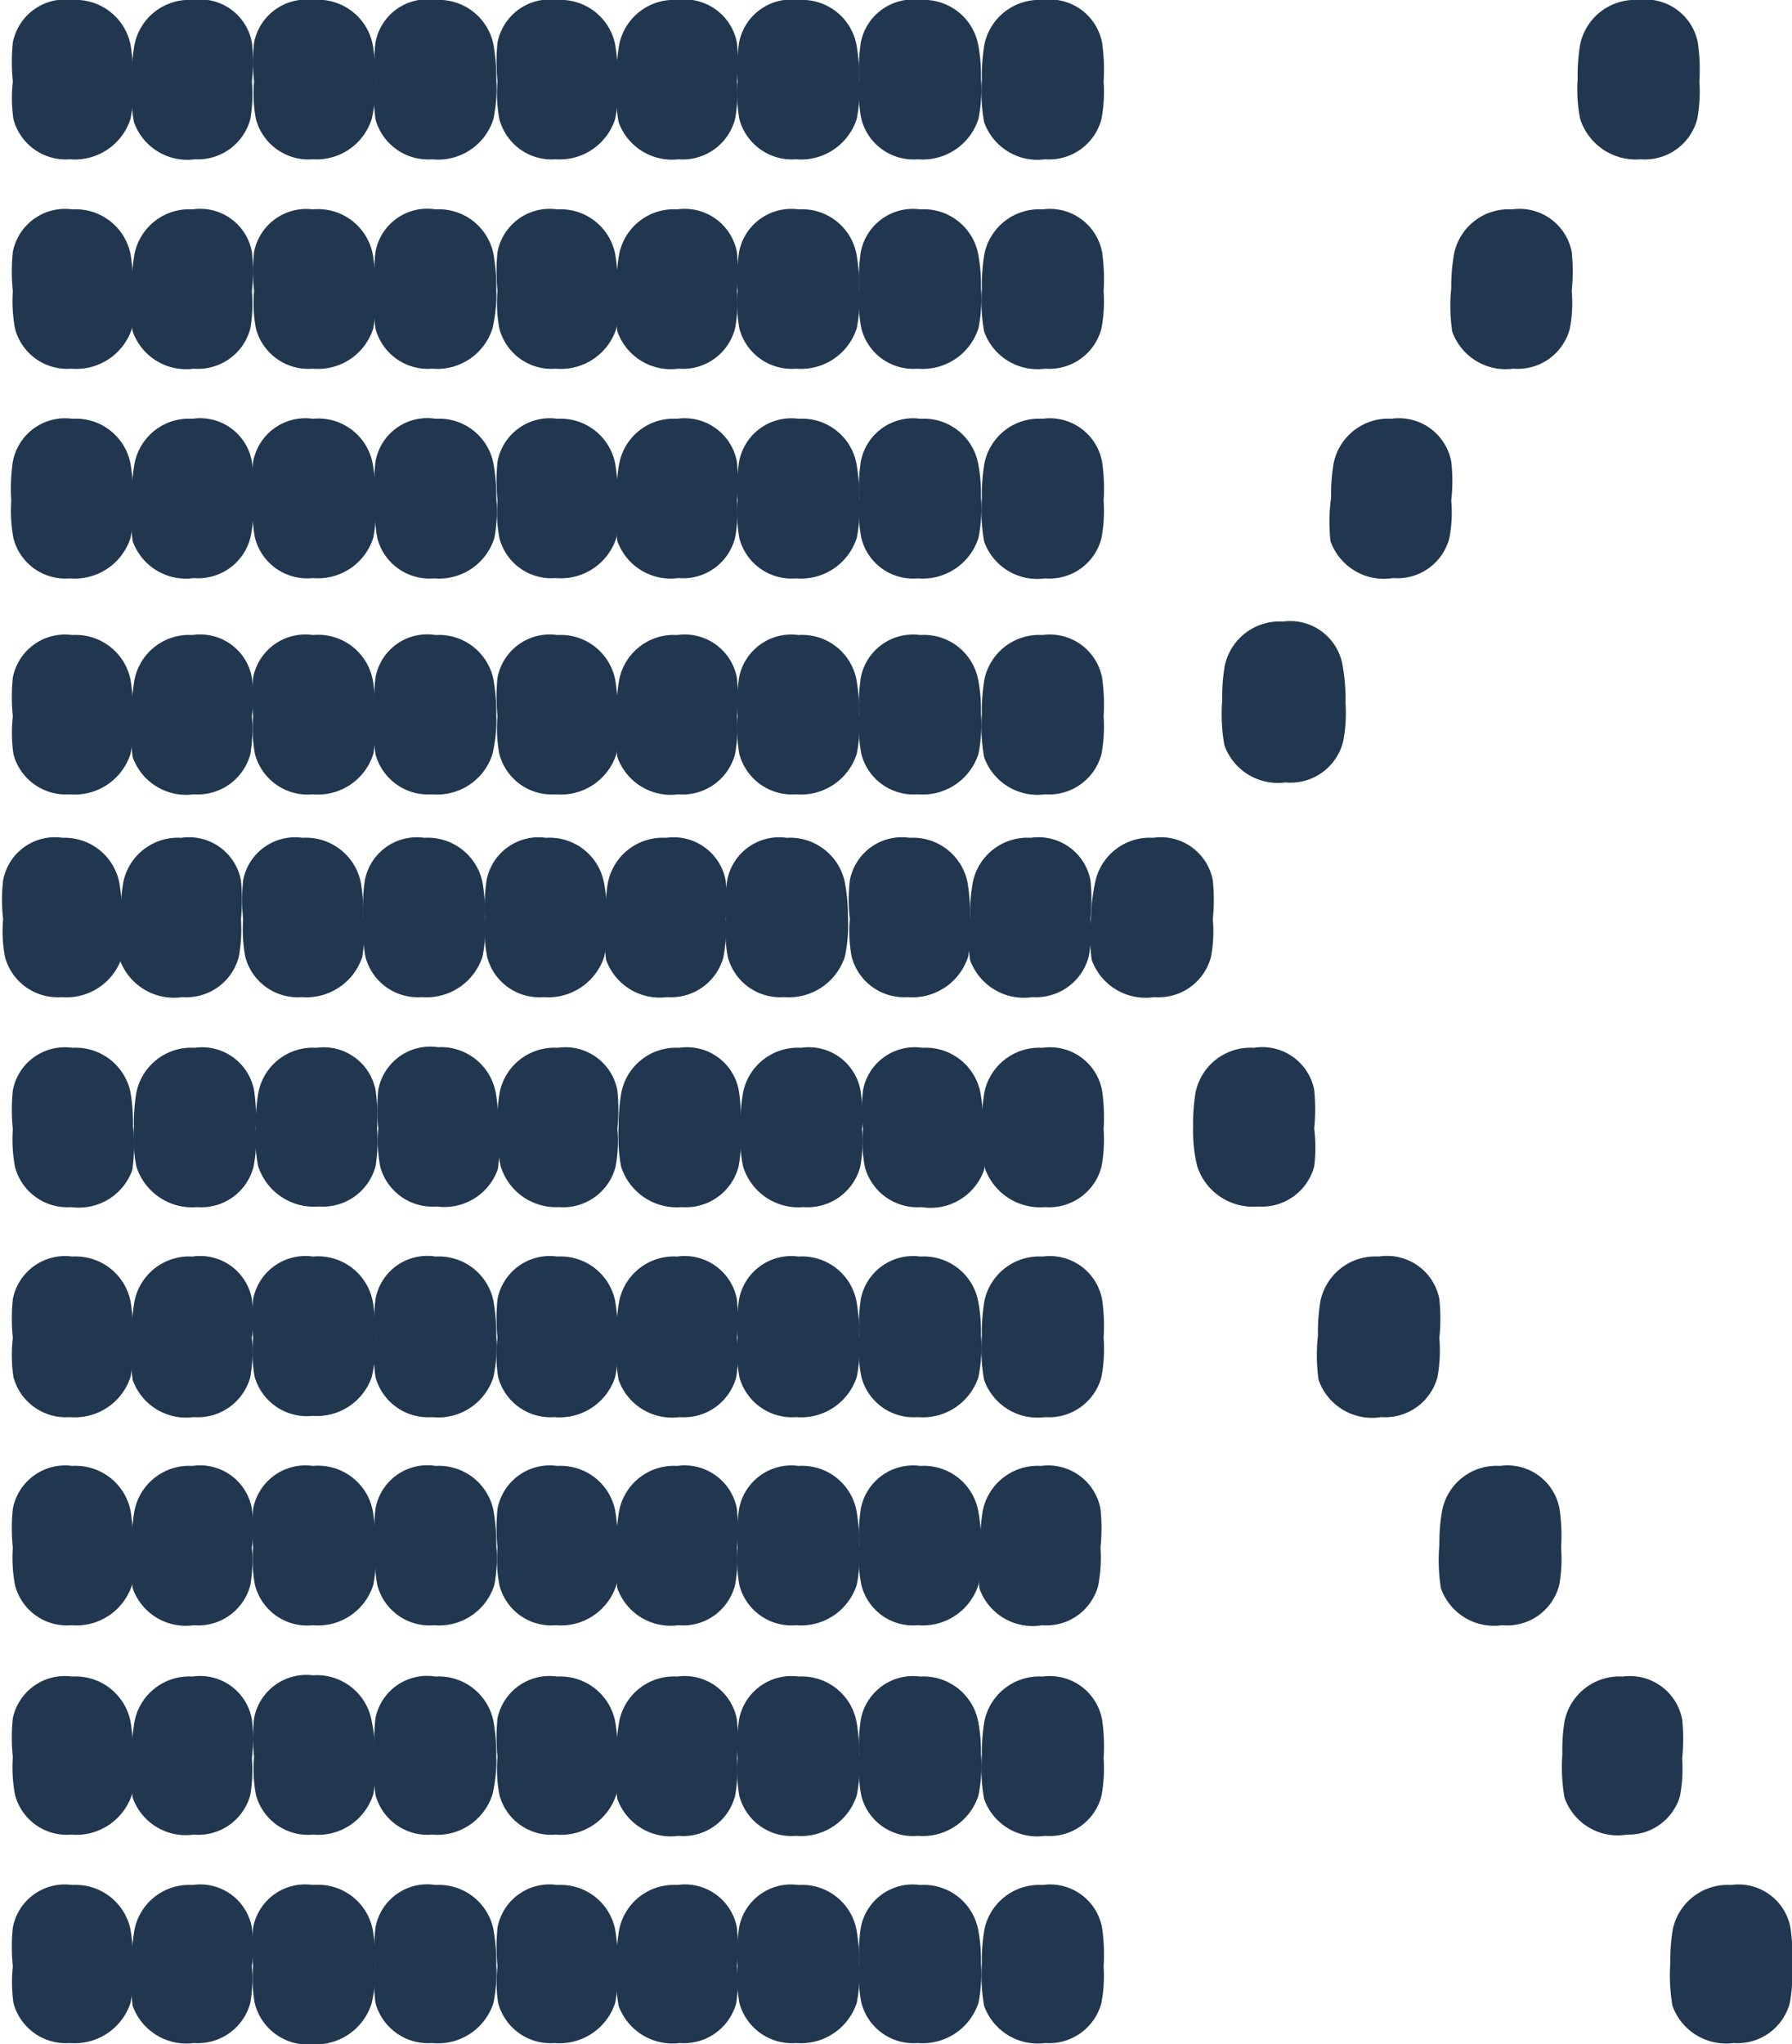 <svg xmlns="http://www.w3.org/2000/svg" width="57.27" height="65.32" viewBox="0 0 57.27 65.32"><defs><style>.a{fill:#21364f;}</style></defs><title>Asset 138</title><path class="a" d="M19.39,29.28a5.11,5.11,0,0,0-.09-1.09,1.77,1.77,0,0,0-1.85-1.42,1.69,1.69,0,0,0-1.9,1.36,5.94,5.94,0,0,0-.05,1.24,4.36,4.36,0,0,0,.07,1.21,1.72,1.72,0,0,0,1.8,1.28,1.88,1.88,0,0,0,1.94-1.29A4.89,4.89,0,0,0,19.39,29.28Z"/><path class="a" d="M27.1,29.28A5.92,5.92,0,0,0,27,28.19a1.79,1.79,0,0,0-1.86-1.42,1.69,1.69,0,0,0-1.9,1.36,5.94,5.94,0,0,0-.05,1.24,4.78,4.78,0,0,0,.07,1.21,1.73,1.73,0,0,0,1.8,1.28A1.88,1.88,0,0,0,27,30.57,4.89,4.89,0,0,0,27.1,29.28Z"/><path class="a" d="M31,29.28a5.92,5.92,0,0,0-.08-1.09,1.78,1.78,0,0,0-1.85-1.42,1.69,1.69,0,0,0-1.91,1.36,5.39,5.39,0,0,0,0,1.24,4.37,4.37,0,0,0,.06,1.21A1.73,1.73,0,0,0,29,31.86a1.87,1.87,0,0,0,1.94-1.29A4.89,4.89,0,0,0,31,29.28Z"/><path class="a" d="M19.35,29.28a5.92,5.92,0,0,1,.08-1.09,1.79,1.79,0,0,1,1.86-1.42,1.69,1.69,0,0,1,1.9,1.36,5.94,5.94,0,0,1,0,1.24,4.78,4.78,0,0,1-.07,1.21,1.73,1.73,0,0,1-1.8,1.28,1.82,1.82,0,0,1-1.95-1.19A5.68,5.68,0,0,1,19.35,29.28Z"/><path class="a" d="M3.9,29.28a5.85,5.85,0,0,0-.09-1.09A1.78,1.78,0,0,0,2,26.77a1.68,1.68,0,0,0-1.9,1.36,5.33,5.33,0,0,0,0,1.24,4.37,4.37,0,0,0,.06,1.21,1.74,1.74,0,0,0,1.81,1.28,1.86,1.86,0,0,0,1.93-1.29A4.88,4.88,0,0,0,3.9,29.28Z"/><path class="a" d="M11.61,29.28a5.92,5.92,0,0,0-.08-1.09,1.79,1.79,0,0,0-1.86-1.42,1.69,1.69,0,0,0-1.9,1.36,5.94,5.94,0,0,0,0,1.24,4.78,4.78,0,0,0,.07,1.21,1.73,1.73,0,0,0,1.8,1.28,1.88,1.88,0,0,0,1.94-1.29A4.89,4.89,0,0,0,11.61,29.28Z"/><path class="a" d="M15.5,29.28a5.92,5.92,0,0,0-.08-1.09,1.79,1.79,0,0,0-1.86-1.42,1.69,1.69,0,0,0-1.9,1.36,5.94,5.94,0,0,0-.05,1.24,4.78,4.78,0,0,0,.07,1.21,1.73,1.73,0,0,0,1.8,1.28,1.88,1.88,0,0,0,1.94-1.29A4.89,4.89,0,0,0,15.5,29.28Z"/><path class="a" d="M3.86,29.28a5.92,5.92,0,0,1,.08-1.09,1.78,1.78,0,0,1,1.85-1.42A1.69,1.69,0,0,1,7.7,28.13a5.94,5.94,0,0,1,0,1.24,4.78,4.78,0,0,1-.07,1.21,1.73,1.73,0,0,1-1.8,1.28,1.84,1.84,0,0,1-2-1.19A5.7,5.7,0,0,1,3.86,29.28Z"/><path class="a" d="M31,29.28a5.85,5.85,0,0,1,.09-1.09,1.78,1.78,0,0,1,1.85-1.42,1.69,1.69,0,0,1,1.91,1.36,6,6,0,0,1,0,1.24,4.37,4.37,0,0,1-.06,1.21A1.74,1.74,0,0,1,33,31.86a1.83,1.83,0,0,1-2-1.19A5.68,5.68,0,0,1,31,29.28Z"/><path class="a" d="M34.87,29.28A5.92,5.92,0,0,1,35,28.19a1.78,1.78,0,0,1,1.85-1.42,1.69,1.69,0,0,1,1.91,1.36,6,6,0,0,1,0,1.24,4.37,4.37,0,0,1-.06,1.21,1.73,1.73,0,0,1-1.81,1.28,1.83,1.83,0,0,1-2-1.19A5.7,5.7,0,0,1,34.87,29.28Z"/><path class="a" d="M53.38,62.74a5.92,5.92,0,0,1,.08-1.09,1.79,1.79,0,0,1,1.86-1.42,1.69,1.69,0,0,1,1.9,1.36,5.94,5.94,0,0,1,.05,1.24A4.78,4.78,0,0,1,57.2,64a1.73,1.73,0,0,1-1.8,1.28,1.82,1.82,0,0,1-1.95-1.19A5.68,5.68,0,0,1,53.38,62.74Z"/><path class="a" d="M19.74,62.74a5.92,5.92,0,0,0-.08-1.09,1.78,1.78,0,0,0-1.85-1.42,1.69,1.69,0,0,0-1.91,1.36,6,6,0,0,0,0,1.24A4.37,4.37,0,0,0,15.92,64a1.73,1.73,0,0,0,1.8,1.28A1.87,1.87,0,0,0,19.66,64,4.89,4.89,0,0,0,19.74,62.74Z"/><path class="a" d="M27.46,62.74a5.85,5.85,0,0,0-.09-1.09,1.77,1.77,0,0,0-1.85-1.42,1.69,1.69,0,0,0-1.9,1.36,5.94,5.94,0,0,0-.05,1.24A4.8,4.8,0,0,0,23.63,64a1.74,1.74,0,0,0,1.81,1.28A1.88,1.88,0,0,0,27.38,64,4.89,4.89,0,0,0,27.46,62.74Z"/><path class="a" d="M31.35,62.74a5.11,5.11,0,0,0-.09-1.09,1.77,1.77,0,0,0-1.85-1.42,1.69,1.69,0,0,0-1.9,1.36,5.94,5.94,0,0,0-.05,1.24A4.36,4.36,0,0,0,27.53,64a1.72,1.72,0,0,0,1.8,1.28A1.88,1.88,0,0,0,31.27,64,4.89,4.89,0,0,0,31.35,62.74Z"/><path class="a" d="M19.7,62.74a5.85,5.85,0,0,1,.09-1.09,1.78,1.78,0,0,1,1.85-1.42,1.69,1.69,0,0,1,1.91,1.36,6,6,0,0,1,0,1.24A4.37,4.37,0,0,1,23.53,64a1.73,1.73,0,0,1-1.81,1.28,1.83,1.83,0,0,1-1.95-1.19A5.68,5.68,0,0,1,19.7,62.74Z"/><path class="a" d="M4.25,62.74a5.92,5.92,0,0,0-.08-1.09,1.79,1.79,0,0,0-1.86-1.42,1.69,1.69,0,0,0-1.9,1.36,5.94,5.94,0,0,0,0,1.24A4.78,4.78,0,0,0,.43,64a1.73,1.73,0,0,0,1.8,1.28A1.88,1.88,0,0,0,4.17,64,4.89,4.89,0,0,0,4.25,62.74Z"/><path class="a" d="M12,62.74a5.85,5.85,0,0,0-.09-1.09A1.78,1.78,0,0,0,10,60.23a1.69,1.69,0,0,0-1.91,1.36,6,6,0,0,0,0,1.24A4.37,4.37,0,0,0,8.14,64,1.74,1.74,0,0,0,10,65.32,1.86,1.86,0,0,0,11.88,64,4.88,4.88,0,0,0,12,62.74Z"/><path class="a" d="M15.86,62.74a5.85,5.85,0,0,0-.09-1.09,1.78,1.78,0,0,0-1.85-1.42A1.68,1.68,0,0,0,12,61.59a5.33,5.33,0,0,0,0,1.24A4.37,4.37,0,0,0,12,64a1.74,1.74,0,0,0,1.81,1.28A1.86,1.86,0,0,0,15.77,64,4.88,4.88,0,0,0,15.86,62.74Z"/><path class="a" d="M4.21,62.74a5.85,5.85,0,0,1,.09-1.09,1.78,1.78,0,0,1,1.85-1.42,1.68,1.68,0,0,1,1.9,1.36,5.33,5.33,0,0,1,0,1.24A4.8,4.8,0,0,1,8,64a1.74,1.74,0,0,1-1.81,1.28,1.82,1.82,0,0,1-1.95-1.19A5.68,5.68,0,0,1,4.21,62.74Z"/><path class="a" d="M31.38,62.74a5.92,5.92,0,0,1,.08-1.09,1.79,1.79,0,0,1,1.86-1.42,1.69,1.69,0,0,1,1.9,1.36,5.94,5.94,0,0,1,.05,1.24A4.78,4.78,0,0,1,35.2,64a1.73,1.73,0,0,1-1.8,1.28,1.82,1.82,0,0,1-1.95-1.19A5.68,5.68,0,0,1,31.38,62.74Z"/><path class="a" d="M19.74,2.52a6,6,0,0,0-.08-1.1A1.78,1.78,0,0,0,17.81,0,1.7,1.7,0,0,0,15.9,1.36a6,6,0,0,0,0,1.24,4.37,4.37,0,0,0,.06,1.21,1.73,1.73,0,0,0,1.8,1.28A1.86,1.86,0,0,0,19.66,3.8,4.82,4.82,0,0,0,19.74,2.52Z"/><path class="a" d="M27.46,2.52a6,6,0,0,0-.09-1.1A1.77,1.77,0,0,0,25.52,0a1.7,1.7,0,0,0-1.9,1.36,6,6,0,0,0-.05,1.24,4.8,4.8,0,0,0,.06,1.21,1.74,1.74,0,0,0,1.81,1.28A1.87,1.87,0,0,0,27.38,3.8,4.82,4.82,0,0,0,27.46,2.52Z"/><path class="a" d="M31.35,2.52a5.2,5.2,0,0,0-.09-1.1A1.77,1.77,0,0,0,29.41,0a1.7,1.7,0,0,0-1.9,1.36,6,6,0,0,0-.05,1.24,4.36,4.36,0,0,0,.07,1.21,1.72,1.72,0,0,0,1.8,1.28A1.87,1.87,0,0,0,31.27,3.8,4.82,4.82,0,0,0,31.35,2.52Z"/><path class="a" d="M19.7,2.52a6,6,0,0,1,.09-1.1A1.78,1.78,0,0,1,21.64,0a1.7,1.7,0,0,1,1.91,1.36,6,6,0,0,1,0,1.24,4.37,4.37,0,0,1-.06,1.21,1.73,1.73,0,0,1-1.81,1.28A1.81,1.81,0,0,1,19.77,3.9,5.63,5.63,0,0,1,19.7,2.52Z"/><path class="a" d="M4.25,2.52a6,6,0,0,0-.08-1.1A1.79,1.79,0,0,0,2.31,0,1.7,1.7,0,0,0,.41,1.36a6,6,0,0,0,0,1.24A4.78,4.78,0,0,0,.43,3.81a1.73,1.73,0,0,0,1.8,1.28A1.87,1.87,0,0,0,4.17,3.8,4.82,4.82,0,0,0,4.25,2.52Z"/><path class="a" d="M12,2.52a6,6,0,0,0-.09-1.1A1.78,1.78,0,0,0,10,0,1.7,1.7,0,0,0,8.12,1.36a6,6,0,0,0,0,1.24,4.37,4.37,0,0,0,.06,1.21A1.74,1.74,0,0,0,10,5.09,1.85,1.85,0,0,0,11.88,3.8,4.8,4.8,0,0,0,12,2.52Z"/><path class="a" d="M15.86,2.52a6,6,0,0,0-.09-1.1A1.78,1.78,0,0,0,13.92,0,1.68,1.68,0,0,0,12,1.36,5.35,5.35,0,0,0,12,2.6,4.37,4.37,0,0,0,12,3.81a1.74,1.74,0,0,0,1.81,1.28A1.85,1.85,0,0,0,15.77,3.8,4.8,4.8,0,0,0,15.86,2.52Z"/><path class="a" d="M4.21,2.52a6,6,0,0,1,.09-1.1A1.78,1.78,0,0,1,6.15,0a1.68,1.68,0,0,1,1.9,1.36,5.35,5.35,0,0,1,0,1.24A4.8,4.8,0,0,1,8,3.81,1.74,1.74,0,0,1,6.23,5.09,1.81,1.81,0,0,1,4.28,3.9,5.63,5.63,0,0,1,4.21,2.52Z"/><path class="a" d="M31.38,2.52a6,6,0,0,1,.08-1.1A1.79,1.79,0,0,1,33.32,0a1.7,1.7,0,0,1,1.9,1.36,6,6,0,0,1,.05,1.24,4.78,4.78,0,0,1-.07,1.21,1.73,1.73,0,0,1-1.8,1.28A1.81,1.81,0,0,1,31.45,3.9,5.63,5.63,0,0,1,31.38,2.52Z"/><path class="a" d="M50.42,2.52a6,6,0,0,1,.08-1.1A1.79,1.79,0,0,1,52.36,0a1.7,1.7,0,0,1,1.9,1.36,6,6,0,0,1,.05,1.24,4.78,4.78,0,0,1-.07,1.21,1.73,1.73,0,0,1-1.8,1.28A1.87,1.87,0,0,1,50.5,3.8,4.82,4.82,0,0,1,50.42,2.52Z"/><path class="a" d="M15.89,36a6,6,0,0,1,.08-1.1,1.78,1.78,0,0,1,1.85-1.42,1.69,1.69,0,0,1,1.91,1.36,6,6,0,0,1,0,1.24,4.37,4.37,0,0,1-.06,1.21,1.73,1.73,0,0,1-1.81,1.28A1.85,1.85,0,0,1,16,37.26,4.82,4.82,0,0,1,15.89,36Z"/><path class="a" d="M8.17,36a5.89,5.89,0,0,1,.09-1.1,1.77,1.77,0,0,1,1.85-1.42A1.69,1.69,0,0,1,12,34.82a6,6,0,0,1,.05,1.24A4.8,4.8,0,0,1,12,37.27a1.74,1.74,0,0,1-1.81,1.28,1.87,1.87,0,0,1-1.94-1.29A4.82,4.82,0,0,1,8.17,36Z"/><path class="a" d="M4.28,36a6,6,0,0,1,.08-1.1,1.79,1.79,0,0,1,1.86-1.42,1.69,1.69,0,0,1,1.9,1.36,6,6,0,0,1,.05,1.24,4.36,4.36,0,0,1-.07,1.21,1.72,1.72,0,0,1-1.8,1.28,1.87,1.87,0,0,1-1.94-1.29A4.82,4.82,0,0,1,4.28,36Z"/><path class="a" d="M15.93,36a5.89,5.89,0,0,0-.09-1.1A1.78,1.78,0,0,0,14,33.46a1.69,1.69,0,0,0-1.91,1.36,6,6,0,0,0,0,1.24,4.37,4.37,0,0,0,.06,1.21,1.73,1.73,0,0,0,1.81,1.28,1.81,1.81,0,0,0,1.95-1.19A5.63,5.63,0,0,0,15.93,36Z"/><path class="a" d="M31.38,36a6,6,0,0,1,.08-1.1,1.79,1.79,0,0,1,1.86-1.42,1.69,1.69,0,0,1,1.9,1.36,6,6,0,0,1,.05,1.24,4.78,4.78,0,0,1-.07,1.21,1.73,1.73,0,0,1-1.8,1.28,1.87,1.87,0,0,1-1.94-1.29A4.82,4.82,0,0,1,31.38,36Z"/><path class="a" d="M23.66,36a5.89,5.89,0,0,1,.09-1.1,1.78,1.78,0,0,1,1.85-1.42,1.68,1.68,0,0,1,1.9,1.36,5.35,5.35,0,0,1,.05,1.24,4.37,4.37,0,0,1-.06,1.21,1.74,1.74,0,0,1-1.81,1.28,1.85,1.85,0,0,1-1.93-1.29A4.8,4.8,0,0,1,23.66,36Z"/><path class="a" d="M19.77,36a5.89,5.89,0,0,1,.09-1.1,1.78,1.78,0,0,1,1.85-1.42,1.68,1.68,0,0,1,1.9,1.36,5.35,5.35,0,0,1,.05,1.24,4.37,4.37,0,0,1-.06,1.21,1.74,1.74,0,0,1-1.81,1.28,1.87,1.87,0,0,1-1.94-1.29A5.28,5.28,0,0,1,19.77,36Z"/><path class="a" d="M31.42,36a5.89,5.89,0,0,0-.09-1.1,1.78,1.78,0,0,0-1.85-1.42,1.68,1.68,0,0,0-1.9,1.36,5.35,5.35,0,0,0,0,1.24,4.37,4.37,0,0,0,.06,1.21,1.74,1.74,0,0,0,1.81,1.28,1.81,1.81,0,0,0,2-1.19A5.63,5.63,0,0,0,31.42,36Z"/><path class="a" d="M4.25,36a6,6,0,0,0-.08-1.1,1.79,1.79,0,0,0-1.86-1.42,1.69,1.69,0,0,0-1.9,1.36,6,6,0,0,0,0,1.24,4.78,4.78,0,0,0,.07,1.21,1.73,1.73,0,0,0,1.8,1.28,1.81,1.81,0,0,0,1.95-1.19A5.63,5.63,0,0,0,4.25,36Z"/><path class="a" d="M38.13,36a6,6,0,0,1,.08-1.1,1.79,1.79,0,0,1,1.86-1.42A1.69,1.69,0,0,1,42,34.82,6,6,0,0,1,42,36.06,4.78,4.78,0,0,1,42,37.27a1.73,1.73,0,0,1-1.8,1.28,1.87,1.87,0,0,1-1.94-1.29A4.82,4.82,0,0,1,38.13,36Z"/><path class="a" d="M19.74,22.81a6,6,0,0,0-.08-1.1,1.78,1.78,0,0,0-1.85-1.42,1.7,1.7,0,0,0-1.91,1.36,6,6,0,0,0,0,1.24,4.37,4.37,0,0,0,.06,1.21,1.73,1.73,0,0,0,1.8,1.28,1.86,1.86,0,0,0,1.94-1.29A4.82,4.82,0,0,0,19.74,22.81Z"/><path class="a" d="M27.46,22.81a6,6,0,0,0-.09-1.1,1.77,1.77,0,0,0-1.85-1.42,1.7,1.7,0,0,0-1.9,1.36,6,6,0,0,0-.05,1.24,4.8,4.8,0,0,0,.06,1.21,1.74,1.74,0,0,0,1.81,1.28,1.87,1.87,0,0,0,1.94-1.29A4.82,4.82,0,0,0,27.46,22.81Z"/><path class="a" d="M31.35,22.81a5.2,5.2,0,0,0-.09-1.1,1.77,1.77,0,0,0-1.85-1.42,1.7,1.7,0,0,0-1.9,1.36,6,6,0,0,0-.05,1.24,4.36,4.36,0,0,0,.07,1.21,1.72,1.72,0,0,0,1.8,1.28,1.87,1.87,0,0,0,1.94-1.29A4.82,4.82,0,0,0,31.35,22.81Z"/><path class="a" d="M19.7,22.81a6,6,0,0,1,.09-1.1,1.78,1.78,0,0,1,1.85-1.42,1.7,1.7,0,0,1,1.91,1.36,6,6,0,0,1,0,1.24,4.37,4.37,0,0,1-.06,1.21,1.73,1.73,0,0,1-1.81,1.28,1.81,1.81,0,0,1-1.95-1.19A5.63,5.63,0,0,1,19.7,22.81Z"/><path class="a" d="M4.25,22.81a6,6,0,0,0-.08-1.1,1.79,1.79,0,0,0-1.86-1.42,1.7,1.7,0,0,0-1.9,1.36,6,6,0,0,0,0,1.24A4.78,4.78,0,0,0,.43,24.1a1.73,1.73,0,0,0,1.8,1.28,1.87,1.87,0,0,0,1.94-1.29A4.82,4.82,0,0,0,4.25,22.81Z"/><path class="a" d="M12,22.81a6,6,0,0,0-.09-1.1A1.78,1.78,0,0,0,10,20.29a1.7,1.7,0,0,0-1.91,1.36,6,6,0,0,0,0,1.24,4.37,4.37,0,0,0,.06,1.21A1.74,1.74,0,0,0,10,25.38a1.85,1.85,0,0,0,1.93-1.29A4.8,4.8,0,0,0,12,22.81Z"/><path class="a" d="M15.86,22.81a6,6,0,0,0-.09-1.1,1.78,1.78,0,0,0-1.85-1.42A1.68,1.68,0,0,0,12,21.65a5.35,5.35,0,0,0,0,1.24A4.37,4.37,0,0,0,12,24.1a1.74,1.74,0,0,0,1.81,1.28,1.85,1.85,0,0,0,1.93-1.29A4.8,4.8,0,0,0,15.86,22.81Z"/><path class="a" d="M4.21,22.81a6,6,0,0,1,.09-1.1,1.78,1.78,0,0,1,1.85-1.42,1.68,1.68,0,0,1,1.9,1.36,5.35,5.35,0,0,1,0,1.24A4.8,4.8,0,0,1,8,24.1a1.74,1.74,0,0,1-1.81,1.28,1.81,1.81,0,0,1-1.95-1.19A5.63,5.63,0,0,1,4.21,22.81Z"/><path class="a" d="M31.38,22.81a6,6,0,0,1,.08-1.1,1.79,1.79,0,0,1,1.86-1.42,1.7,1.7,0,0,1,1.9,1.36,6,6,0,0,1,.05,1.24,4.78,4.78,0,0,1-.07,1.21,1.73,1.73,0,0,1-1.8,1.28,1.81,1.81,0,0,1-1.95-1.19A5.63,5.63,0,0,1,31.38,22.81Z"/><path class="a" d="M39.06,22.38a6,6,0,0,1,.08-1.1A1.79,1.79,0,0,1,41,19.86a1.7,1.7,0,0,1,1.9,1.36A6,6,0,0,1,43,22.46a4.78,4.78,0,0,1-.07,1.21A1.73,1.73,0,0,1,41.08,25a1.81,1.81,0,0,1-1.95-1.19A5.63,5.63,0,0,1,39.06,22.38Z"/><path class="a" d="M19.74,56.05A5.92,5.92,0,0,0,19.66,55a1.79,1.79,0,0,0-1.85-1.43A1.7,1.7,0,0,0,15.9,54.9a6,6,0,0,0,0,1.24,4.37,4.37,0,0,0,.06,1.21,1.71,1.71,0,0,0,1.8,1.27,1.86,1.86,0,0,0,1.94-1.29A4.82,4.82,0,0,0,19.74,56.05Z"/><path class="a" d="M27.46,56.05A5.85,5.85,0,0,0,27.37,55a1.78,1.78,0,0,0-1.85-1.43,1.7,1.7,0,0,0-1.9,1.37,5.91,5.91,0,0,0-.05,1.24,4.8,4.8,0,0,0,.06,1.21,1.72,1.72,0,0,0,1.81,1.27,1.87,1.87,0,0,0,1.94-1.29A4.82,4.82,0,0,0,27.46,56.05Z"/><path class="a" d="M31.35,56.05A5.11,5.11,0,0,0,31.26,55a1.78,1.78,0,0,0-1.85-1.43,1.7,1.7,0,0,0-1.9,1.37,5.91,5.91,0,0,0-.05,1.24,4.36,4.36,0,0,0,.07,1.21,1.7,1.7,0,0,0,1.8,1.27,1.87,1.87,0,0,0,1.94-1.29A4.82,4.82,0,0,0,31.35,56.05Z"/><path class="a" d="M19.7,56.05A5.85,5.85,0,0,1,19.79,55a1.78,1.78,0,0,1,1.85-1.43,1.7,1.7,0,0,1,1.91,1.37,6,6,0,0,1,0,1.24,4.37,4.37,0,0,1-.06,1.21,1.71,1.71,0,0,1-1.81,1.27,1.81,1.81,0,0,1-1.95-1.18A5.74,5.74,0,0,1,19.7,56.05Z"/><path class="a" d="M4.25,56.05A5.92,5.92,0,0,0,4.17,55a1.79,1.79,0,0,0-1.86-1.43A1.7,1.7,0,0,0,.41,54.9a5.91,5.91,0,0,0,0,1.24,4.78,4.78,0,0,0,.07,1.21,1.71,1.71,0,0,0,1.8,1.27,1.87,1.87,0,0,0,1.94-1.29A4.82,4.82,0,0,0,4.25,56.05Z"/><path class="a" d="M12,56.05A5.85,5.85,0,0,0,11.88,55,1.78,1.78,0,0,0,10,53.53,1.7,1.7,0,0,0,8.12,54.9a6,6,0,0,0,0,1.24,4.37,4.37,0,0,0,.06,1.21A1.72,1.72,0,0,0,10,58.62a1.85,1.85,0,0,0,1.93-1.29A4.8,4.8,0,0,0,12,56.05Z"/><path class="a" d="M15.86,56.05A5.85,5.85,0,0,0,15.77,55a1.78,1.78,0,0,0-1.85-1.43A1.68,1.68,0,0,0,12,54.9a5.3,5.3,0,0,0,0,1.24A4.37,4.37,0,0,0,12,57.35a1.72,1.72,0,0,0,1.81,1.27,1.85,1.85,0,0,0,1.93-1.29A4.8,4.8,0,0,0,15.86,56.05Z"/><path class="a" d="M4.21,56.05A5.85,5.85,0,0,1,4.3,55a1.78,1.78,0,0,1,1.85-1.43,1.68,1.68,0,0,1,1.9,1.37,5.3,5.3,0,0,1,0,1.24A4.8,4.8,0,0,1,8,57.35a1.72,1.72,0,0,1-1.81,1.27,1.8,1.8,0,0,1-1.95-1.18A5.74,5.74,0,0,1,4.21,56.05Z"/><path class="a" d="M31.38,56.05A5.92,5.92,0,0,1,31.46,55a1.79,1.79,0,0,1,1.86-1.43,1.7,1.7,0,0,1,1.9,1.37,5.91,5.91,0,0,1,.05,1.24,4.78,4.78,0,0,1-.07,1.21,1.71,1.71,0,0,1-1.8,1.27,1.8,1.8,0,0,1-1.95-1.18A5.74,5.74,0,0,1,31.38,56.05Z"/><path class="a" d="M49.93,56.05A5.92,5.92,0,0,1,50,55a1.79,1.79,0,0,1,1.86-1.43,1.7,1.7,0,0,1,1.9,1.37,5.91,5.91,0,0,1,0,1.24,4.78,4.78,0,0,1-.07,1.21A1.71,1.71,0,0,1,52,58.62a1.8,1.8,0,0,1-2-1.18A5.74,5.74,0,0,1,49.93,56.05Z"/><path class="a" d="M19.74,15.9a5.92,5.92,0,0,0-.08-1.09,1.78,1.78,0,0,0-1.85-1.43,1.7,1.7,0,0,0-1.91,1.37,6,6,0,0,0,0,1.24,4.3,4.3,0,0,0,.06,1.2,1.71,1.71,0,0,0,1.8,1.28,1.86,1.86,0,0,0,1.94-1.29A4.82,4.82,0,0,0,19.74,15.9Z"/><path class="a" d="M27.46,15.9a5.85,5.85,0,0,0-.09-1.09,1.77,1.77,0,0,0-1.85-1.43,1.7,1.7,0,0,0-1.9,1.37A5.91,5.91,0,0,0,23.57,16a4.72,4.72,0,0,0,.06,1.2,1.72,1.72,0,0,0,1.81,1.28,1.87,1.87,0,0,0,1.94-1.29A4.82,4.82,0,0,0,27.46,15.9Z"/><path class="a" d="M31.35,15.9a5.11,5.11,0,0,0-.09-1.09,1.77,1.77,0,0,0-1.85-1.43,1.7,1.7,0,0,0-1.9,1.37A5.91,5.91,0,0,0,27.46,16a4.29,4.29,0,0,0,.07,1.2,1.7,1.7,0,0,0,1.8,1.28,1.87,1.87,0,0,0,1.94-1.29A4.82,4.82,0,0,0,31.35,15.9Z"/><path class="a" d="M19.7,15.9a5.85,5.85,0,0,1,.09-1.09,1.77,1.77,0,0,1,1.85-1.43,1.7,1.7,0,0,1,1.91,1.37,6,6,0,0,1,0,1.24,4.3,4.3,0,0,1-.06,1.2,1.71,1.71,0,0,1-1.81,1.28,1.81,1.81,0,0,1-1.95-1.18A5.74,5.74,0,0,1,19.7,15.9Z"/><path class="a" d="M4.25,15.9a5.92,5.92,0,0,0-.08-1.09,1.78,1.78,0,0,0-1.86-1.43,1.7,1.7,0,0,0-1.9,1.37A5.91,5.91,0,0,0,.36,16a4.7,4.7,0,0,0,.07,1.2,1.71,1.71,0,0,0,1.8,1.28,1.87,1.87,0,0,0,1.94-1.29A4.82,4.82,0,0,0,4.25,15.9Z"/><path class="a" d="M12,15.9a5.85,5.85,0,0,0-.09-1.09A1.77,1.77,0,0,0,10,13.38a1.7,1.7,0,0,0-1.91,1.37,6,6,0,0,0,0,1.24,4.3,4.3,0,0,0,.06,1.2A1.72,1.72,0,0,0,10,18.47a1.85,1.85,0,0,0,1.93-1.29A4.8,4.8,0,0,0,12,15.9Z"/><path class="a" d="M15.86,15.9a5.85,5.85,0,0,0-.09-1.09,1.77,1.77,0,0,0-1.85-1.43A1.68,1.68,0,0,0,12,14.75,5.3,5.3,0,0,0,12,16a4.3,4.3,0,0,0,.06,1.2,1.72,1.72,0,0,0,1.81,1.28,1.85,1.85,0,0,0,1.93-1.29A4.8,4.8,0,0,0,15.86,15.9Z"/><path class="a" d="M4.21,15.9a5.85,5.85,0,0,1,.09-1.09,1.77,1.77,0,0,1,1.85-1.43,1.68,1.68,0,0,1,1.9,1.37A5.3,5.3,0,0,1,8.1,16,4.72,4.72,0,0,1,8,17.19a1.72,1.72,0,0,1-1.81,1.28,1.8,1.8,0,0,1-1.95-1.18A5.74,5.74,0,0,1,4.21,15.9Z"/><path class="a" d="M31.38,15.9a5.92,5.92,0,0,1,.08-1.09,1.78,1.78,0,0,1,1.86-1.43,1.7,1.7,0,0,1,1.9,1.37A5.91,5.91,0,0,1,35.27,16a4.7,4.7,0,0,1-.07,1.2,1.71,1.71,0,0,1-1.8,1.28,1.8,1.8,0,0,1-1.95-1.18A5.74,5.74,0,0,1,31.38,15.9Z"/><path class="a" d="M42.54,15.9a5.92,5.92,0,0,1,.08-1.09,1.78,1.78,0,0,1,1.85-1.43,1.7,1.7,0,0,1,1.91,1.37,5.36,5.36,0,0,1,0,1.24,4.3,4.3,0,0,1-.06,1.2,1.71,1.71,0,0,1-1.8,1.28,1.81,1.81,0,0,1-2-1.18A5.75,5.75,0,0,1,42.54,15.9Z"/><path class="a" d="M19.74,49.36a6.1,6.1,0,0,0-.08-1.1,1.78,1.78,0,0,0-1.85-1.42,1.7,1.7,0,0,0-1.91,1.37,6,6,0,0,0,0,1.24,4.3,4.3,0,0,0,.06,1.2,1.71,1.71,0,0,0,1.8,1.28,1.86,1.86,0,0,0,1.94-1.29A4.82,4.82,0,0,0,19.74,49.36Z"/><path class="a" d="M27.46,49.36a6,6,0,0,0-.09-1.1,1.77,1.77,0,0,0-1.85-1.42,1.7,1.7,0,0,0-1.9,1.37,5.91,5.91,0,0,0-.05,1.24,4.72,4.72,0,0,0,.06,1.2,1.72,1.72,0,0,0,1.81,1.28,1.87,1.87,0,0,0,1.94-1.29A4.82,4.82,0,0,0,27.46,49.36Z"/><path class="a" d="M31.35,49.36a5.26,5.26,0,0,0-.09-1.1,1.77,1.77,0,0,0-1.85-1.42,1.7,1.7,0,0,0-1.9,1.37,5.91,5.91,0,0,0-.05,1.24,4.29,4.29,0,0,0,.07,1.2,1.7,1.7,0,0,0,1.8,1.28,1.87,1.87,0,0,0,1.94-1.29A4.82,4.82,0,0,0,31.35,49.36Z"/><path class="a" d="M19.7,49.36a6,6,0,0,1,.09-1.1,1.78,1.78,0,0,1,1.85-1.42,1.7,1.7,0,0,1,1.91,1.37,6,6,0,0,1,0,1.24,4.3,4.3,0,0,1-.06,1.2,1.71,1.71,0,0,1-1.81,1.28,1.81,1.81,0,0,1-1.95-1.18A5.74,5.74,0,0,1,19.7,49.36Z"/><path class="a" d="M4.25,49.36a6.1,6.1,0,0,0-.08-1.1,1.79,1.79,0,0,0-1.86-1.42,1.7,1.7,0,0,0-1.9,1.37,5.91,5.91,0,0,0,0,1.24,4.7,4.7,0,0,0,.07,1.2,1.71,1.71,0,0,0,1.8,1.28,1.87,1.87,0,0,0,1.94-1.29A4.82,4.82,0,0,0,4.25,49.36Z"/><path class="a" d="M12,49.36a6,6,0,0,0-.09-1.1A1.78,1.78,0,0,0,10,46.84a1.7,1.7,0,0,0-1.91,1.37,6,6,0,0,0,0,1.24,4.3,4.3,0,0,0,.06,1.2A1.72,1.72,0,0,0,10,51.93a1.85,1.85,0,0,0,1.93-1.29A4.8,4.8,0,0,0,12,49.36Z"/><path class="a" d="M15.86,49.36a6,6,0,0,0-.09-1.1,1.78,1.78,0,0,0-1.85-1.42A1.68,1.68,0,0,0,12,48.21a5.3,5.3,0,0,0,0,1.24,4.3,4.3,0,0,0,.06,1.2,1.72,1.72,0,0,0,1.81,1.28,1.85,1.85,0,0,0,1.93-1.29A4.8,4.8,0,0,0,15.86,49.36Z"/><path class="a" d="M4.21,49.36a6,6,0,0,1,.09-1.1,1.78,1.78,0,0,1,1.85-1.42,1.68,1.68,0,0,1,1.9,1.37,5.3,5.3,0,0,1,0,1.24A4.72,4.72,0,0,1,8,50.65a1.72,1.72,0,0,1-1.81,1.28,1.8,1.8,0,0,1-1.95-1.18A5.74,5.74,0,0,1,4.21,49.36Z"/><path class="a" d="M31.33,49.36a6.1,6.1,0,0,1,.08-1.1,1.79,1.79,0,0,1,1.86-1.42,1.7,1.7,0,0,1,1.9,1.37,5.91,5.91,0,0,1,0,1.24,4.7,4.7,0,0,1-.07,1.2,1.71,1.71,0,0,1-1.8,1.28,1.8,1.8,0,0,1-2-1.18A5.74,5.74,0,0,1,31.33,49.36Z"/><path class="a" d="M46,49.36a6,6,0,0,1,.09-1.1,1.77,1.77,0,0,1,1.85-1.42,1.69,1.69,0,0,1,1.9,1.37,5.91,5.91,0,0,1,.05,1.24,4.72,4.72,0,0,1-.06,1.2A1.72,1.72,0,0,1,48,51.93a1.8,1.8,0,0,1-1.95-1.18A5.74,5.74,0,0,1,46,49.36Z"/><path class="a" d="M19.74,9.21a6.1,6.1,0,0,0-.08-1.1,1.78,1.78,0,0,0-1.85-1.42A1.7,1.7,0,0,0,15.9,8.05a6.12,6.12,0,0,0,0,1.25,4.32,4.32,0,0,0,.06,1.2,1.72,1.72,0,0,0,1.8,1.28,1.86,1.86,0,0,0,1.94-1.29A4.82,4.82,0,0,0,19.74,9.21Z"/><path class="a" d="M27.46,9.21a6,6,0,0,0-.09-1.1,1.77,1.77,0,0,0-1.85-1.42,1.7,1.7,0,0,0-1.9,1.36,6,6,0,0,0-.05,1.25,4.74,4.74,0,0,0,.06,1.2,1.73,1.73,0,0,0,1.81,1.28,1.87,1.87,0,0,0,1.94-1.29A4.82,4.82,0,0,0,27.46,9.21Z"/><path class="a" d="M31.35,9.21a5.26,5.26,0,0,0-.09-1.1,1.77,1.77,0,0,0-1.85-1.42,1.7,1.7,0,0,0-1.9,1.36,6,6,0,0,0-.05,1.25,4.31,4.31,0,0,0,.07,1.2,1.71,1.71,0,0,0,1.8,1.28,1.87,1.87,0,0,0,1.94-1.29A4.82,4.82,0,0,0,31.35,9.21Z"/><path class="a" d="M19.7,9.21a6,6,0,0,1,.09-1.1,1.78,1.78,0,0,1,1.85-1.42,1.7,1.7,0,0,1,1.91,1.36,6.12,6.12,0,0,1,0,1.25,4.32,4.32,0,0,1-.06,1.2,1.72,1.72,0,0,1-1.81,1.28,1.81,1.81,0,0,1-1.95-1.19A5.63,5.63,0,0,1,19.7,9.21Z"/><path class="a" d="M4.25,9.21a6.1,6.1,0,0,0-.08-1.1A1.79,1.79,0,0,0,2.31,6.69,1.7,1.7,0,0,0,.41,8.05a6,6,0,0,0,0,1.25,4.73,4.73,0,0,0,.07,1.2,1.72,1.72,0,0,0,1.8,1.28,1.87,1.87,0,0,0,1.94-1.29A4.82,4.82,0,0,0,4.25,9.21Z"/><path class="a" d="M12,9.21a6,6,0,0,0-.09-1.1A1.78,1.78,0,0,0,10,6.69,1.7,1.7,0,0,0,8.12,8.05a6.12,6.12,0,0,0,0,1.25,4.32,4.32,0,0,0,.06,1.2A1.73,1.73,0,0,0,10,11.78a1.85,1.85,0,0,0,1.93-1.29A4.8,4.8,0,0,0,12,9.21Z"/><path class="a" d="M15.86,9.21a6,6,0,0,0-.09-1.1,1.78,1.78,0,0,0-1.85-1.42A1.68,1.68,0,0,0,12,8.05,5.41,5.41,0,0,0,12,9.3,4.32,4.32,0,0,0,12,10.5a1.73,1.73,0,0,0,1.81,1.28,1.85,1.85,0,0,0,1.93-1.29A4.8,4.8,0,0,0,15.86,9.21Z"/><path class="a" d="M4.21,9.21a6,6,0,0,1,.09-1.1A1.78,1.78,0,0,1,6.15,6.69a1.68,1.68,0,0,1,1.9,1.36,5.41,5.41,0,0,1,0,1.25A4.74,4.74,0,0,1,8,10.5a1.73,1.73,0,0,1-1.81,1.28,1.81,1.81,0,0,1-1.95-1.19A5.63,5.63,0,0,1,4.21,9.21Z"/><path class="a" d="M31.38,9.21a6.1,6.1,0,0,1,.08-1.1,1.79,1.79,0,0,1,1.86-1.42,1.7,1.7,0,0,1,1.9,1.36,6,6,0,0,1,.05,1.25,4.73,4.73,0,0,1-.07,1.2,1.72,1.72,0,0,1-1.8,1.28,1.81,1.81,0,0,1-1.95-1.19A5.63,5.63,0,0,1,31.38,9.21Z"/><path class="a" d="M46.38,9.21a6,6,0,0,1,.09-1.1,1.78,1.78,0,0,1,1.85-1.42,1.7,1.7,0,0,1,1.91,1.36,6.12,6.12,0,0,1,0,1.25,4.32,4.32,0,0,1-.06,1.2,1.72,1.72,0,0,1-1.81,1.28,1.81,1.81,0,0,1-1.95-1.19A5.63,5.63,0,0,1,46.38,9.21Z"/><path class="a" d="M19.74,42.67a6,6,0,0,0-.08-1.1,1.78,1.78,0,0,0-1.85-1.42,1.7,1.7,0,0,0-1.91,1.36,6,6,0,0,0,0,1.24A4.37,4.37,0,0,0,15.92,44a1.73,1.73,0,0,0,1.8,1.28A1.86,1.86,0,0,0,19.66,44,4.82,4.82,0,0,0,19.74,42.67Z"/><path class="a" d="M27.46,42.67a6,6,0,0,0-.09-1.1,1.77,1.77,0,0,0-1.85-1.42,1.7,1.7,0,0,0-1.9,1.36,6,6,0,0,0-.05,1.24A4.8,4.8,0,0,0,23.63,44a1.74,1.74,0,0,0,1.81,1.28A1.87,1.87,0,0,0,27.38,44,4.82,4.82,0,0,0,27.46,42.67Z"/><path class="a" d="M31.35,42.67a5.2,5.2,0,0,0-.09-1.1,1.77,1.77,0,0,0-1.85-1.42,1.7,1.7,0,0,0-1.9,1.36,6,6,0,0,0-.05,1.24A4.36,4.36,0,0,0,27.53,44a1.72,1.72,0,0,0,1.8,1.28A1.87,1.87,0,0,0,31.27,44,4.82,4.82,0,0,0,31.35,42.67Z"/><path class="a" d="M19.7,42.67a6,6,0,0,1,.09-1.1,1.78,1.78,0,0,1,1.85-1.42,1.7,1.7,0,0,1,1.91,1.36,6,6,0,0,1,0,1.24A4.37,4.37,0,0,1,23.53,44a1.73,1.73,0,0,1-1.81,1.28,1.81,1.81,0,0,1-1.95-1.19A5.63,5.63,0,0,1,19.7,42.67Z"/><path class="a" d="M4.25,42.67a6,6,0,0,0-.08-1.1,1.79,1.79,0,0,0-1.86-1.42,1.7,1.7,0,0,0-1.9,1.36,6,6,0,0,0,0,1.24A4.78,4.78,0,0,0,.43,44a1.73,1.73,0,0,0,1.8,1.28A1.87,1.87,0,0,0,4.17,44,4.82,4.82,0,0,0,4.25,42.67Z"/><path class="a" d="M12,42.67a6,6,0,0,0-.09-1.1A1.78,1.78,0,0,0,10,40.15a1.7,1.7,0,0,0-1.91,1.36,6,6,0,0,0,0,1.24A4.37,4.37,0,0,0,8.14,44,1.74,1.74,0,0,0,10,45.24,1.85,1.85,0,0,0,11.88,44,4.8,4.8,0,0,0,12,42.67Z"/><path class="a" d="M15.86,42.67a6,6,0,0,0-.09-1.1,1.78,1.78,0,0,0-1.85-1.42A1.68,1.68,0,0,0,12,41.51a5.35,5.35,0,0,0,0,1.24A4.37,4.37,0,0,0,12,44a1.74,1.74,0,0,0,1.81,1.28A1.85,1.85,0,0,0,15.77,44,4.8,4.8,0,0,0,15.86,42.67Z"/><path class="a" d="M4.21,42.67a6,6,0,0,1,.09-1.1,1.78,1.78,0,0,1,1.85-1.42,1.68,1.68,0,0,1,1.9,1.36,5.35,5.35,0,0,1,0,1.24A4.8,4.8,0,0,1,8,44a1.74,1.74,0,0,1-1.81,1.28,1.81,1.81,0,0,1-1.95-1.19A5.63,5.63,0,0,1,4.21,42.67Z"/><path class="a" d="M31.38,42.67a6,6,0,0,1,.08-1.1,1.79,1.79,0,0,1,1.86-1.42,1.7,1.7,0,0,1,1.9,1.36,6,6,0,0,1,.05,1.24A4.78,4.78,0,0,1,35.2,44a1.73,1.73,0,0,1-1.8,1.28,1.81,1.81,0,0,1-1.95-1.19A5.63,5.63,0,0,1,31.38,42.67Z"/><path class="a" d="M42.12,42.67a6,6,0,0,1,.08-1.1,1.79,1.79,0,0,1,1.86-1.42A1.7,1.7,0,0,1,46,41.51a6,6,0,0,1,0,1.24A4.78,4.78,0,0,1,45.94,44a1.73,1.73,0,0,1-1.8,1.28,1.81,1.81,0,0,1-2-1.19A5.63,5.63,0,0,1,42.12,42.67Z"/></svg>